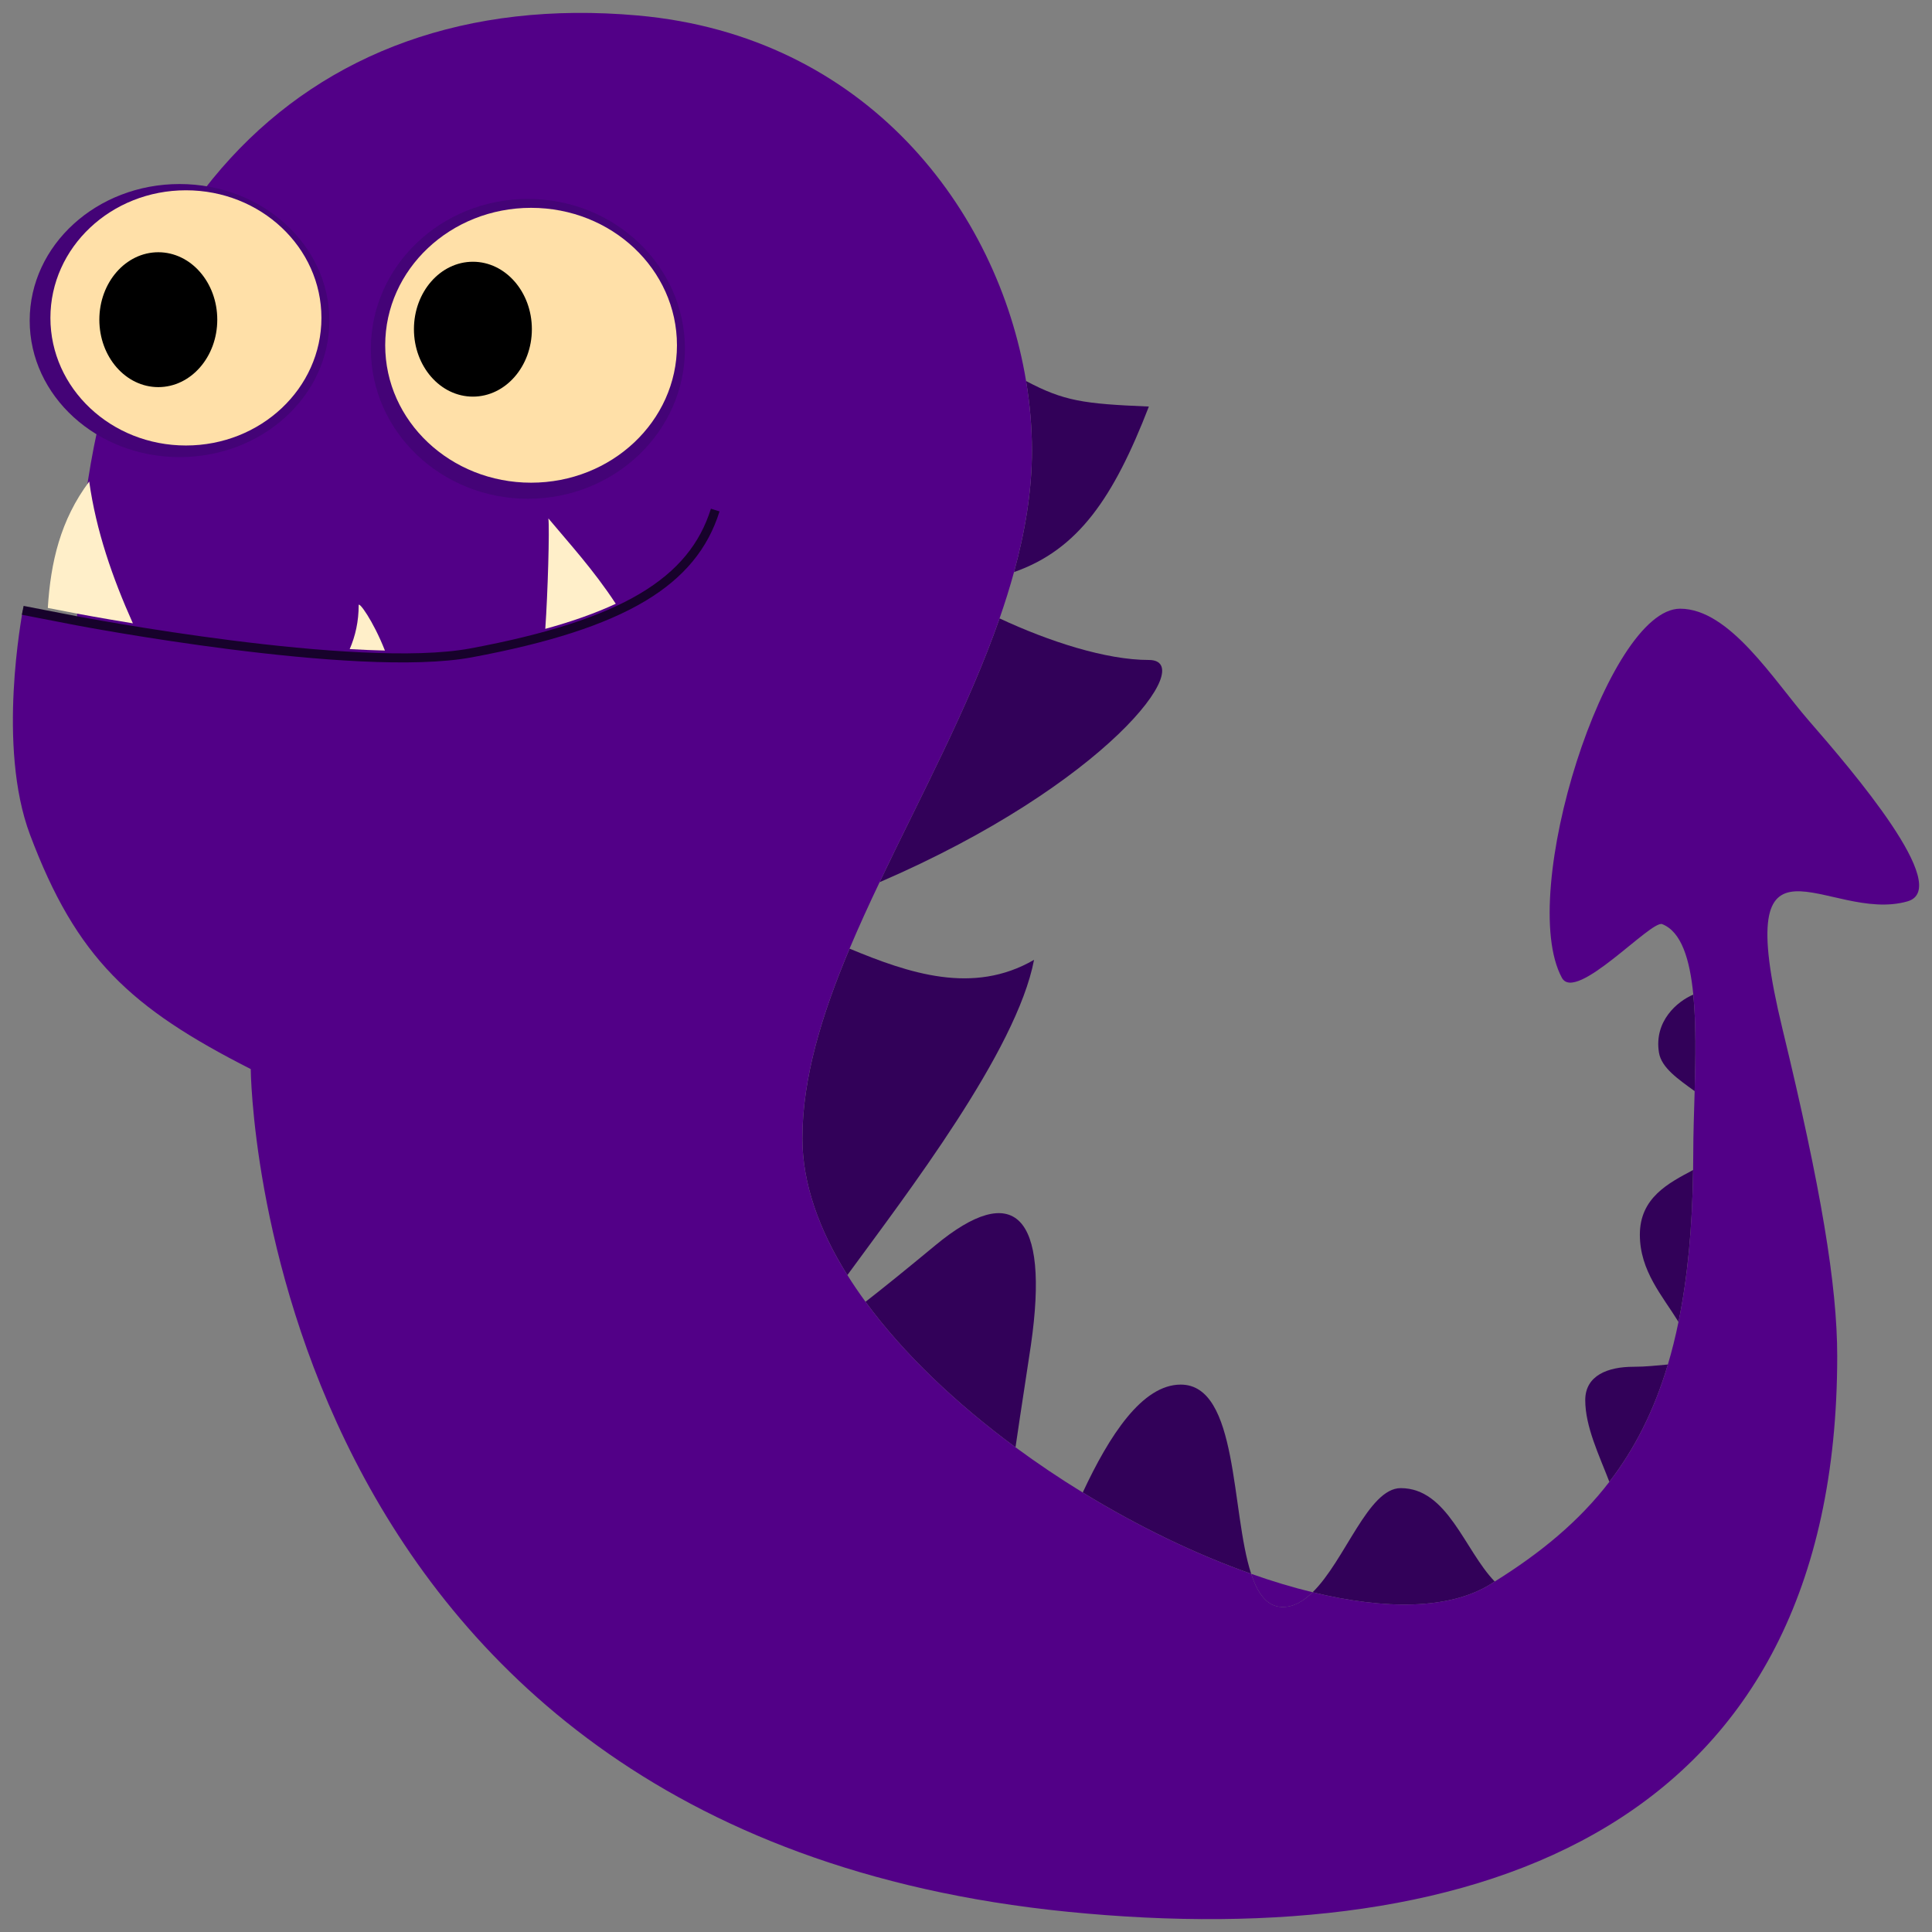 <?xml version="1.0" encoding="utf-8"?>
<!-- Generator: Adobe Illustrator 16.0.3, SVG Export Plug-In . SVG Version: 6.00 Build 0)  -->
<!DOCTYPE svg PUBLIC "-//W3C//DTD SVG 1.1//EN" "http://www.w3.org/Graphics/SVG/1.1/DTD/svg11.dtd">
<svg version="1.1" id="Layer_1" xmlns="http://www.w3.org/2000/svg" xmlns:xlink="http://www.w3.org/1999/xlink" x="0px" y="0px"
	 width="150px" height="150px" viewBox="0 0 150 150" enable-background="new 0 0 150 150" xml:space="preserve">
<rect x="0" y="0" width="150" height="150" fill="#808080" stroke="none"/>
<g>
	<g>
		<path fill="#320159" d="M131.467,77.221c-1.253,0.525-3.062,2.072-2.665,4.504c0.19,1.18,1.499,2.063,2.771,2.992
			C131.645,82.148,131.688,79.481,131.467,77.221z"/>
		<path fill="#320159" d="M115.683,123.021c0.125-0.076,0.245-0.151,0.368-0.231c-2.35-2.436-3.658-7.252-7.299-7.252
			c-2.521,0-4.322,5.624-6.842,8.085C107.547,124.993,112.503,124.971,115.683,123.021z"/>
		<path fill="#320159" d="M89.197,51.24c-3.345,0-7.78-1.447-11.59-3.227c-2.409,6.919-6.137,13.805-9.314,20.481
			C85.914,60.891,93.099,51.24,89.197,51.24z"/>
		<path fill="#320159" d="M91.672,107.5c-2.988,0-5.539,3.938-7.609,8.377c4.283,2.625,8.779,4.796,13.078,6.313
			C95.558,117.38,96.174,107.5,91.672,107.5z"/>
		<path fill="#320159" d="M126.822,106.116c-1.969,0-3.744,0.662-3.744,2.588c0,2.061,1.068,4.251,1.872,6.344
			c1.948-2.538,3.466-5.495,4.544-9.108C128.603,106.018,127.786,106.116,126.822,106.116z"/>
		<path fill="#320159" d="M78.844,112.366c0.463-3.188,0.955-6.265,1.193-7.915c1.484-10.253-1.352-12.792-7.426-7.758
			c-2.228,1.844-4.007,3.285-5.412,4.378C70.163,105.114,74.247,108.98,78.844,112.366z"/>
		<path fill="#320159" d="M127.318,95.861c0,2.816,1.752,4.744,3,6.771c0.693-3.376,1.076-7.26,1.135-11.793
			C129.547,91.854,127.318,92.985,127.318,95.861z"/>
		<path fill="#320159" d="M65.791,98.996c4.608-6.307,13.137-17.384,14.493-24.475c-4.73,2.746-9.708,1.047-14.322-0.867
			c-2.145,5.091-3.664,10.027-3.664,14.723C62.296,91.883,63.593,95.486,65.791,98.996z"/>
		<path fill="#320159" d="M78.729,44.416c4.998-1.747,7.738-5.798,10.469-12.852c-5.09-0.21-6.597-0.427-9.533-1.98
			c0.303,1.814,0.457,3.625,0.457,5.399C80.121,38.116,79.592,41.266,78.729,44.416z"/>
		<path fill="#520087" d="M99.557,124.767c0.865,0.016,1.639-0.441,2.354-1.145c-1.547-0.374-3.144-0.856-4.77-1.431
			C97.644,123.726,98.367,124.749,99.557,124.767z"/>
		<path fill="#520087" d="M140.438,55.953c-2.751-3.163-6.146-8.694-9.996-8.694c-5.652,0-12.709,22.132-9.178,28.654
			c1.072,1.985,6.928-4.5,7.788-4.164c1.489,0.585,2.147,2.725,2.415,5.472c0.221,2.261,0.178,4.928,0.105,7.498
			c-0.048,1.693-0.107,3.344-0.107,4.794c0,0.447-0.006,0.886-0.012,1.327c-0.06,4.533-0.441,8.417-1.135,11.793
			c-0.237,1.162-0.513,2.262-0.824,3.307c-1.078,3.613-2.596,6.57-4.543,9.108c-2.347,3.06-5.318,5.507-8.9,7.741
			c-0.123,0.08-0.243,0.155-0.368,0.231c-3.181,1.95-8.136,1.973-13.772,0.602c-0.716,0.703-1.488,1.16-2.355,1.145
			c-1.188-0.019-1.912-1.042-2.414-2.575c-4.298-1.518-8.795-3.688-13.078-6.313c-1.787-1.096-3.537-2.271-5.221-3.513
			c-4.595-3.386-8.68-7.252-11.644-11.295c-0.503-0.687-0.974-1.38-1.409-2.075c-2.197-3.51-3.495-7.113-3.495-10.619
			c0-4.696,1.52-9.633,3.664-14.724c0.718-1.703,1.504-3.424,2.332-5.158c3.179-6.677,6.905-13.563,9.314-20.481
			c0.418-1.199,0.793-2.398,1.123-3.599c0.861-3.149,1.391-6.3,1.391-9.434c0-1.774-0.153-3.584-0.455-5.399
			C77.471,16.314,67.291,2.778,49.503,1.201C22.979-1.152,6.243,17.449,5.981,48.202l-4.216-0.817
			c-0.039,0.363-2.026,10.53,0.568,17.428c3.6,9.571,7.784,13.436,17.135,18.19c0,0,0.416,59.14,63.433,65.427
			c32.205,3.215,59.74-6.621,59.74-43.142c0-5.495-1.254-13.03-4.256-25.426c-4.119-17.012,3.539-8.114,9.708-9.879
			C151.653,68.967,143.814,59.835,140.438,55.953z"/>
	</g>
	<path fill="none" stroke="#17022B" stroke-width="0.701" stroke-miterlimit="10" d="M1.765,47.385l4.216,0.817
		c0,0,21.698,4.148,30.61,2.484c11.881-2.217,17.205-5.542,18.938-11.085"/>
	<g>
		<path fill="#FFEFC9" d="M27.847,46.991c0,1.249-0.253,2.383-0.696,3.404c0.933,0.053,1.849,0.093,2.735,0.114
			C28.967,48.178,27.847,46.663,27.847,46.991z"/>
		<path fill="#FFEFC9" d="M10.316,48.395c-1.59-3.549-2.854-7.191-3.389-11.011c-2.241,2.997-2.994,6.268-3.215,9.816l2.353,0.456
			C6.124,47.667,7.775,47.979,10.316,48.395z"/>
		<path fill="#FFEFC9" d="M42.575,40.247c0.101,0.794-0.047,5.854-0.239,8.578c2.106-0.58,3.919-1.225,5.472-1.949
			C46.1,44.256,44.127,42.11,42.575,40.247z"/>
	</g>
	<ellipse fill="#440377" cx="13.939" cy="24.889" rx="11.634" ry="10.601"/>
	<ellipse fill="#FFE0A8" cx="14.435" cy="24.681" rx="10.521" ry="9.907"/>
	<ellipse fill="#440377" cx="40.986" cy="27.084" rx="12.192" ry="11.639"/>
	<ellipse fill="#FFE0A8" cx="41.233" cy="26.806" rx="11.326" ry="10.67"/>
	<ellipse cx="12.291" cy="24.82" rx="4.578" ry="5.236"/>
	<ellipse cx="36.716" cy="25.558" rx="4.578" ry="5.236"/>
</g>
</svg>
